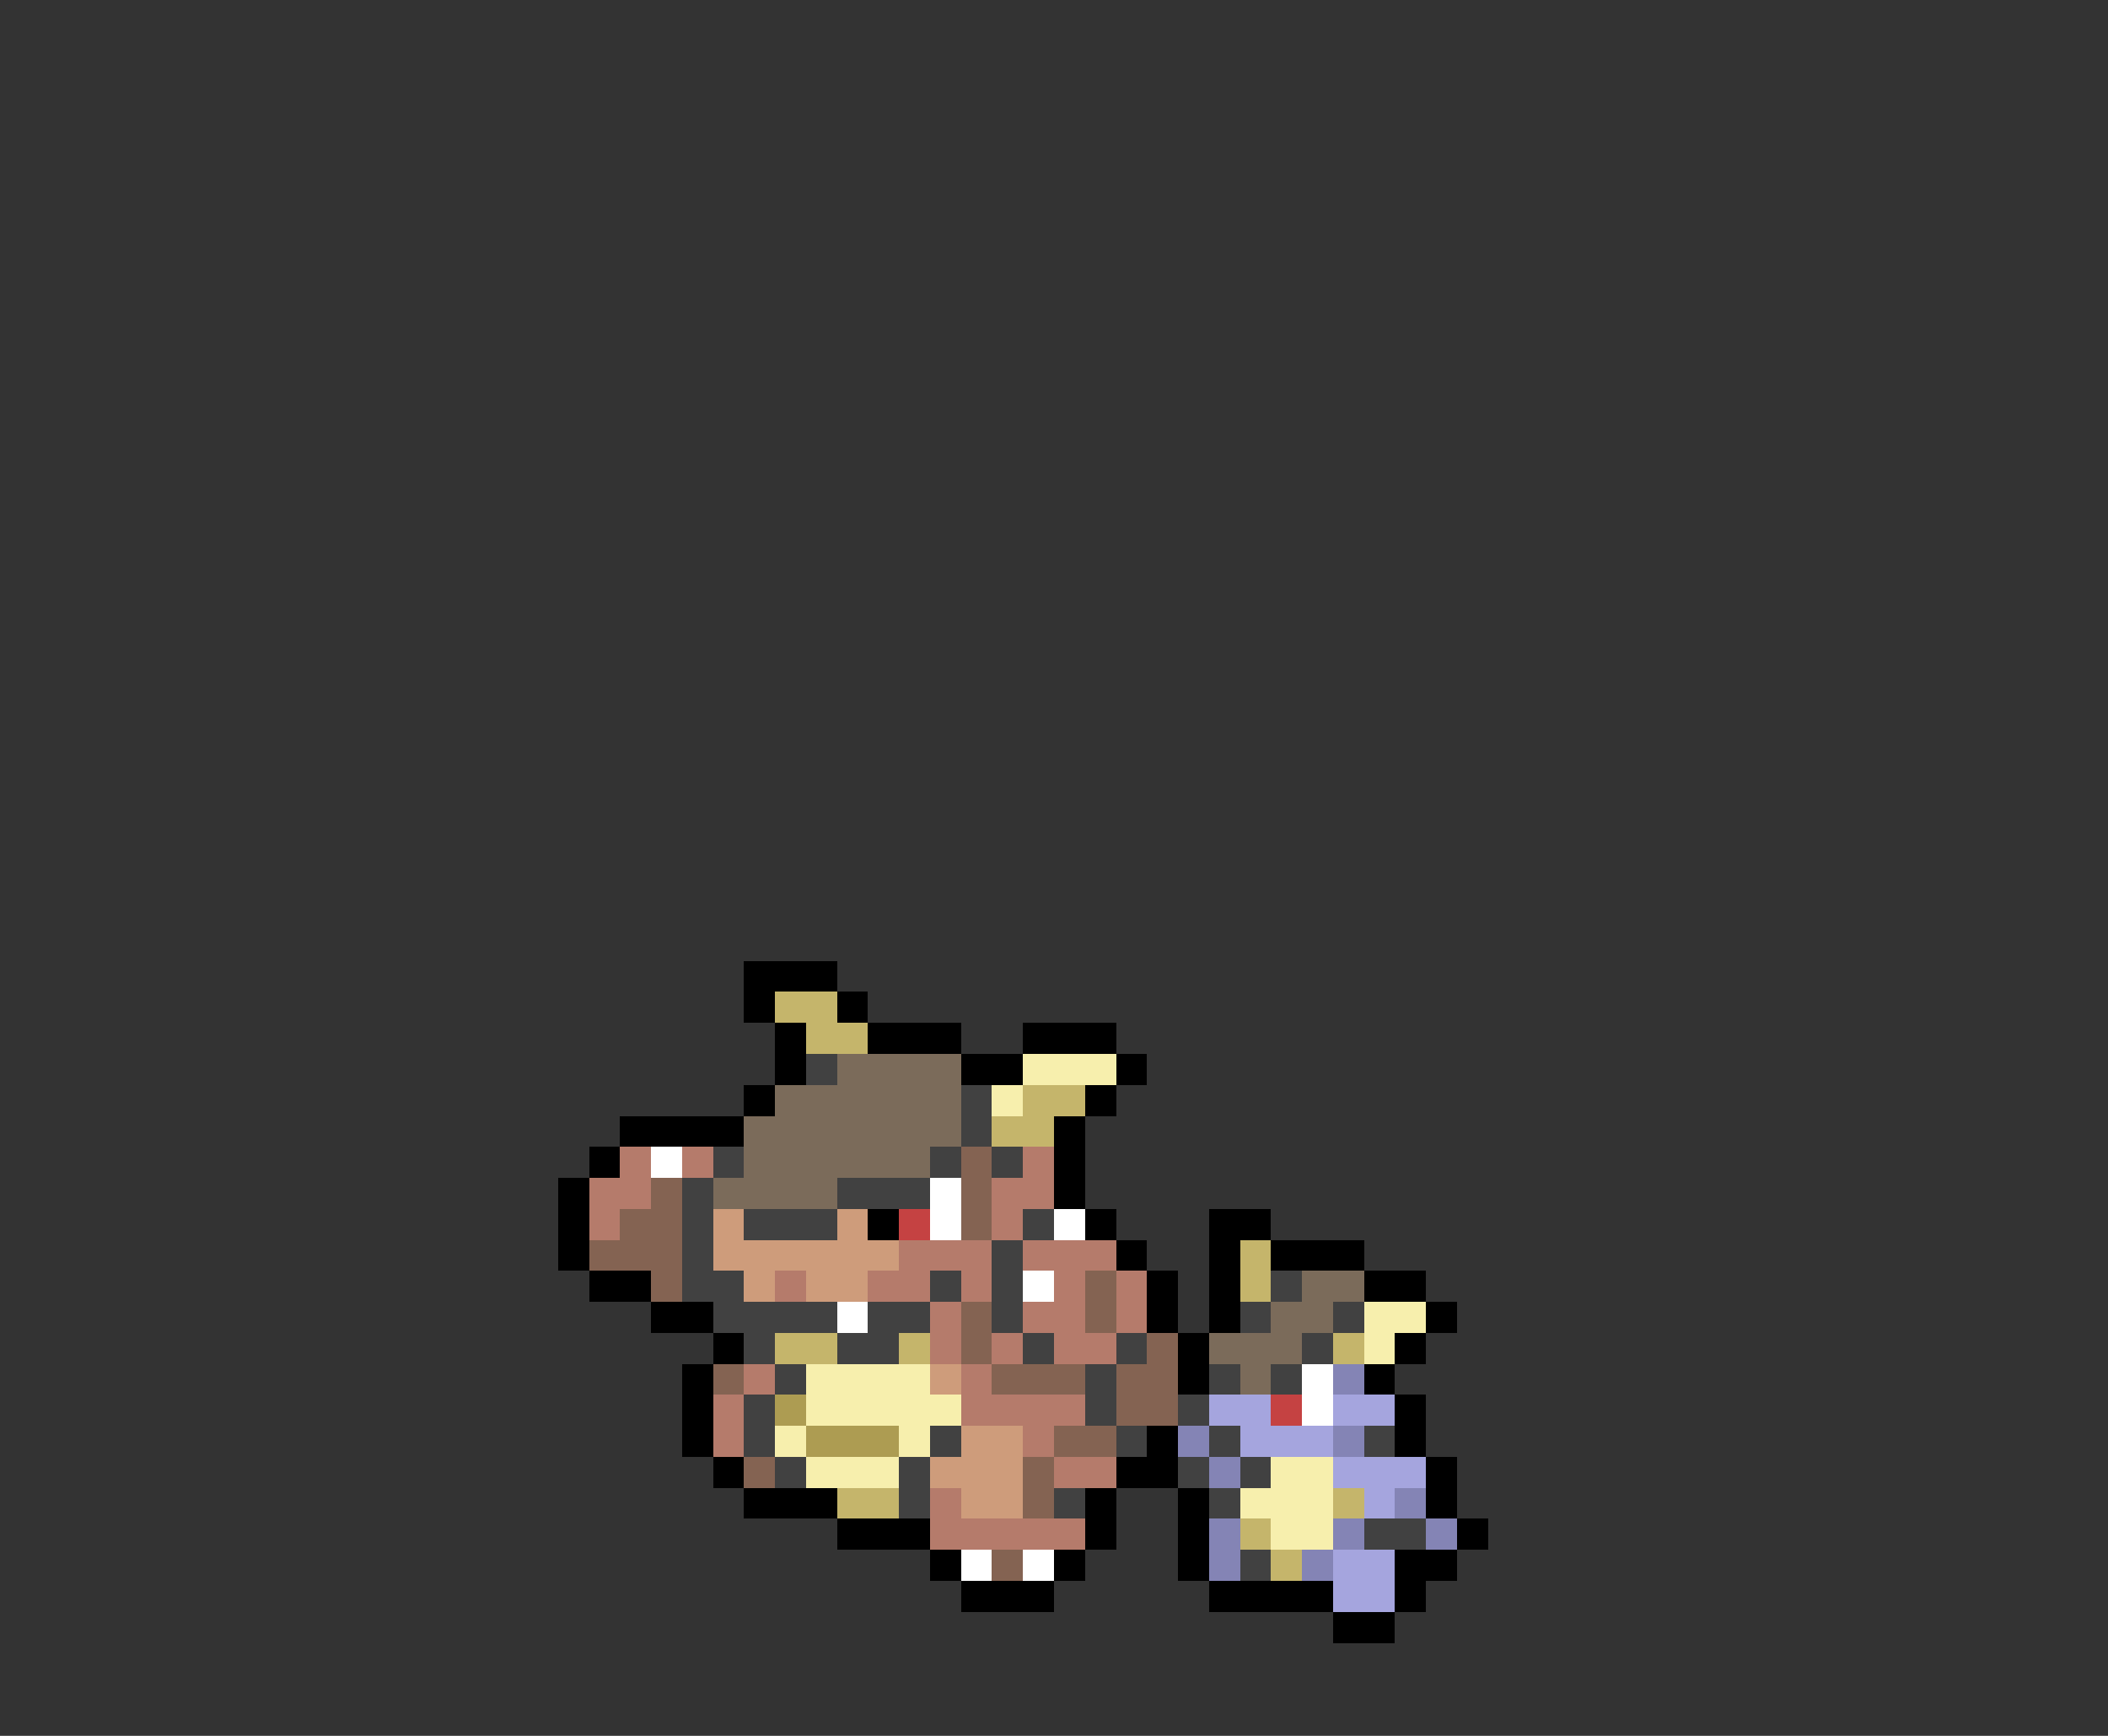<svg xmlns="http://www.w3.org/2000/svg" viewBox="0 -0.5 68 56" shape-rendering="crispEdges">
<rect x="0" y="-0.5" width="68" height="56" fill="#333333" stroke="none"/>
<path stroke="#000000" d="M24 31h3M24 32h1M27 32h1M25 33h1M28 33h3M33 33h3M25 34h1M31 34h2M36 34h1M24 35h1M35 35h1M20 36h4M34 36h1M19 37h1M34 37h1M18 38h1M34 38h1M18 39h1M28 39h1M35 39h1M39 39h2M18 40h1M36 40h1M39 40h1M41 40h3M19 41h2M37 41h1M39 41h1M44 41h2M21 42h2M37 42h1M39 42h1M46 42h1M23 43h1M38 43h1M45 43h1M22 44h1M38 44h1M44 44h1M22 45h1M45 45h1M22 46h1M37 46h1M45 46h1M23 47h1M36 47h2M46 47h1M24 48h3M35 48h1M38 48h1M46 48h1M27 49h3M35 49h1M38 49h1M47 49h1M30 50h1M34 50h1M38 50h1M45 50h2M31 51h3M39 51h4M45 51h1M43 52h2" />
<path stroke="#c5b56b" d="M25 32h2M26 33h2M33 35h2M32 36h2M40 40h1M40 41h1M25 43h2M29 43h1M43 43h1M27 48h2M43 48h1M40 49h1M41 50h1" />
<path stroke="#414141" d="M26 34h1M31 35h1M31 36h1M23 37h1M30 37h1M32 37h1M22 38h1M27 38h3M22 39h1M24 39h3M33 39h1M22 40h1M32 40h1M22 41h2M30 41h1M32 41h1M41 41h1M23 42h4M28 42h2M32 42h1M40 42h1M43 42h1M24 43h1M27 43h2M33 43h1M36 43h1M42 43h1M25 44h1M35 44h1M39 44h1M41 44h1M24 45h1M35 45h1M38 45h1M24 46h1M30 46h1M36 46h1M39 46h1M44 46h1M25 47h1M29 47h1M38 47h1M40 47h1M29 48h1M34 48h1M39 48h1M44 49h2M40 50h1" />
<path stroke="#7b6b5a" d="M27 34h4M25 35h6M24 36h7M24 37h6M23 38h4M42 41h2M41 42h2M39 43h3M40 44h1" />
<path stroke="#f7efad" d="M33 34h3M32 35h1M44 42h2M44 43h1M26 44h4M26 45h5M25 46h1M29 46h1M26 47h3M41 47h2M40 48h3M41 49h2" />
<path stroke="#b57b6b" d="M20 37h1M22 37h1M33 37h1M19 38h2M32 38h2M19 39h1M32 39h1M29 40h3M33 40h3M25 41h1M28 41h2M31 41h1M34 41h1M36 41h1M30 42h1M33 42h2M36 42h1M30 43h1M32 43h1M34 43h2M24 44h1M31 44h1M23 45h1M31 45h4M23 46h1M33 46h1M34 47h2M30 48h1M30 49h5" />
<path stroke="#ffffff" d="M21 37h1M30 38h1M30 39h1M34 39h1M33 41h1M27 42h1M42 44h1M42 45h1M31 50h1M33 50h1" />
<path stroke="#846352" d="M31 37h1M21 38h1M31 38h1M20 39h2M31 39h1M19 40h3M21 41h1M35 41h1M31 42h1M35 42h1M31 43h1M37 43h1M23 44h1M32 44h3M36 44h2M36 45h2M34 46h2M24 47h1M33 47h1M33 48h1M32 50h1" />
<path stroke="#ce9c7b" d="M23 39h1M27 39h1M23 40h6M24 41h1M26 41h2M30 44h1M31 46h2M30 47h3M31 48h2" />
<path stroke="#c54242" d="M29 39h1M41 45h1" />
<path stroke="#8484b5" d="M43 44h1M38 46h1M43 46h1M39 47h1M45 48h1M39 49h1M43 49h1M46 49h1M39 50h1M42 50h1" />
<path stroke="#ad9c52" d="M25 45h1M26 46h3" />
<path stroke="#a5a5de" d="M39 45h2M43 45h2M40 46h3M43 47h3M44 48h1M43 50h2M43 51h2" />
</svg>